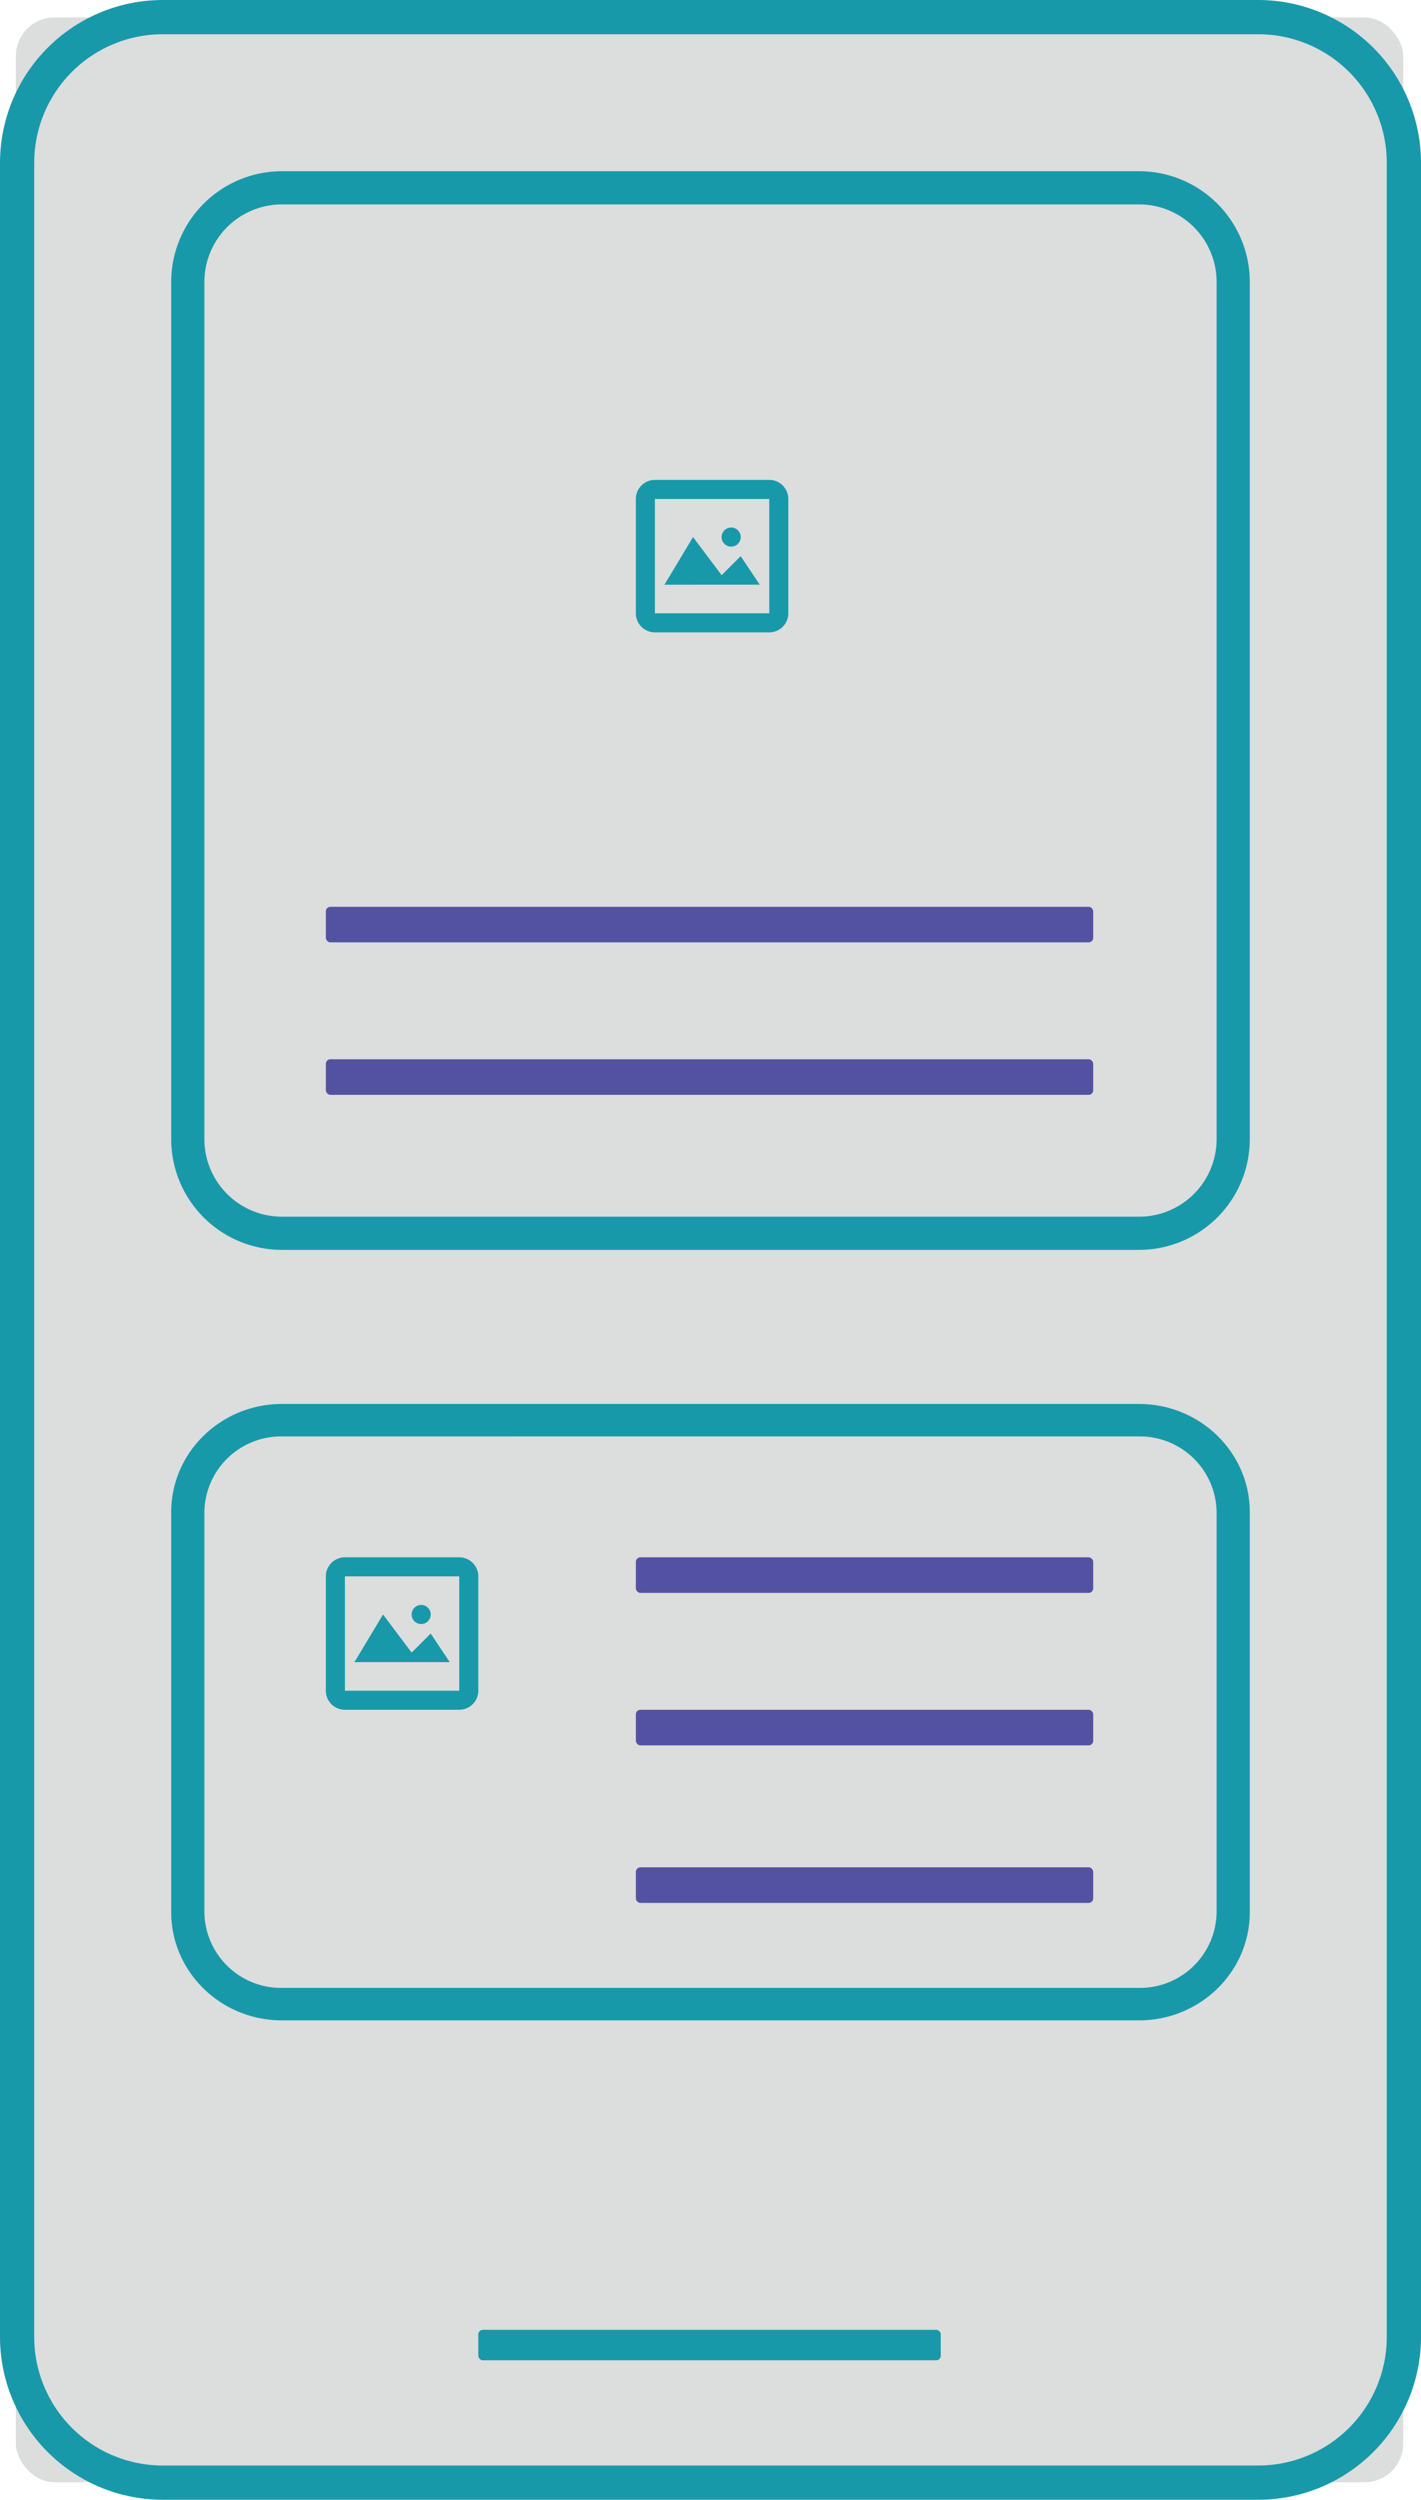<svg id="Group_886" data-name="Group 886" xmlns="http://www.w3.org/2000/svg" width="312.486" height="549.675" viewBox="0 0 312.486 549.675">
  <g id="Group_882" data-name="Group 882">
    <rect id="Rectangle_420" data-name="Rectangle 420" width="305.081" height="541.993" rx="8.504" transform="translate(3.489 3.833)" fill="#dcdddd"/>
    <path id="Path_1648" data-name="Path 1648" d="M450.08,619.175H209.157a35.825,35.825,0,0,1-35.781-35.782V105.282A35.825,35.825,0,0,1,209.157,69.5H450.08a35.825,35.825,0,0,1,35.782,35.782V583.393A35.825,35.825,0,0,1,450.08,619.175ZM209.157,77.03A28.282,28.282,0,0,0,180.9,105.282V583.393a28.282,28.282,0,0,0,28.252,28.252H450.08a28.282,28.282,0,0,0,28.252-28.252V105.282A28.282,28.282,0,0,0,450.08,77.03Z" transform="translate(-173.375 -69.5)" fill="#1899aa"/>
  </g>
  <rect id="Rectangle_421" data-name="Rectangle 421" width="100.576" height="7.823" rx="1" transform="translate(139.826 342.438)" fill="#5352a2"/>
  <rect id="Rectangle_422" data-name="Rectangle 422" width="101.694" height="6.705" rx="1" transform="translate(105.183 512.3)" fill="#1899aa"/>
  <rect id="Rectangle_423" data-name="Rectangle 423" width="100.576" height="7.823" rx="1" transform="translate(139.826 375.964)" fill="#5352a2"/>
  <rect id="Rectangle_424" data-name="Rectangle 424" width="100.576" height="7.823" rx="1" transform="translate(139.826 410.607)" fill="#5352a2"/>
  <g id="Group_884" data-name="Group 884" transform="translate(37.649 37.649)">
    <rect id="Rectangle_425" data-name="Rectangle 425" width="168.744" height="7.823" rx="1" transform="translate(34.008 161.748)" fill="#5352a2"/>
    <rect id="Rectangle_426" data-name="Rectangle 426" width="168.744" height="7.823" rx="1" transform="translate(34.008 195.273)" fill="#5352a2"/>
    <g id="Group_883" data-name="Group 883">
      <path id="Path_1649" data-name="Path 1649" d="M396.227,316.688H207.711a24.365,24.365,0,0,1-24.336-24.336V103.836A24.365,24.365,0,0,1,207.711,79.5H396.227a24.365,24.365,0,0,1,24.336,24.336V292.352A24.365,24.365,0,0,1,396.227,316.688ZM207.711,86.8a17.062,17.062,0,0,0-17.04,17.04V292.352a17.062,17.062,0,0,0,17.04,17.04H396.227a17.062,17.062,0,0,0,17.04-17.04V103.836a17.062,17.062,0,0,0-17.04-17.04Z" transform="translate(-183.375 -79.5)" fill="#1899aa"/>
    </g>
    <path id="pic_big_1" d="M4.191,33.525A4.192,4.192,0,0,1,0,29.335V4.191A4.192,4.192,0,0,1,4.191,0H29.335a4.192,4.192,0,0,1,4.191,4.191V29.335a4.192,4.192,0,0,1-4.191,4.191Zm0-4.191H29.335V4.191H4.191Zm2.1-6.286,6.286-10.477,6.286,8.381,4.191-4.191,4.191,6.286ZM18.861,12.572a2.1,2.1,0,1,1,2.092,2.1A2.088,2.088,0,0,1,18.861,12.572Z" transform="translate(102.177 67.877)" fill="#1899aa"/>
  </g>
  <path id="pic_big_1-2" data-name="pic_big_1" d="M4.191,33.525A4.192,4.192,0,0,1,0,29.335V4.191A4.192,4.192,0,0,1,4.191,0H29.335a4.192,4.192,0,0,1,4.191,4.191V29.335a4.192,4.192,0,0,1-4.191,4.191Zm0-4.191H29.335V4.191H4.191Zm2.1-6.286,6.286-10.477,6.286,8.381,4.191-4.191,4.191,6.286ZM18.861,12.572a2.1,2.1,0,1,1,2.092,2.1A2.088,2.088,0,0,1,18.861,12.572Z" transform="translate(71.657 342.438)" fill="#1899aa"/>
  <g id="Group_885" data-name="Group 885" transform="translate(37.649 308.721)">
    <path id="Path_1656" data-name="Path 1656" d="M396.227,287.036H207.711c-13.418,0-24.336-10.67-24.336-23.787V175.287c0-13.117,10.918-23.787,24.336-23.787H396.227c13.418,0,24.336,10.67,24.336,23.787V263.25C420.563,276.367,409.645,287.036,396.227,287.036Zm-188.516-128.4a16.87,16.87,0,0,0-17.04,16.652V263.25a16.87,16.87,0,0,0,17.04,16.652H396.227a16.87,16.87,0,0,0,17.04-16.652V175.287a16.87,16.87,0,0,0-17.04-16.652Z" transform="translate(-183.375 -151.5)" fill="#1899aa"/>
  </g>
</svg>
